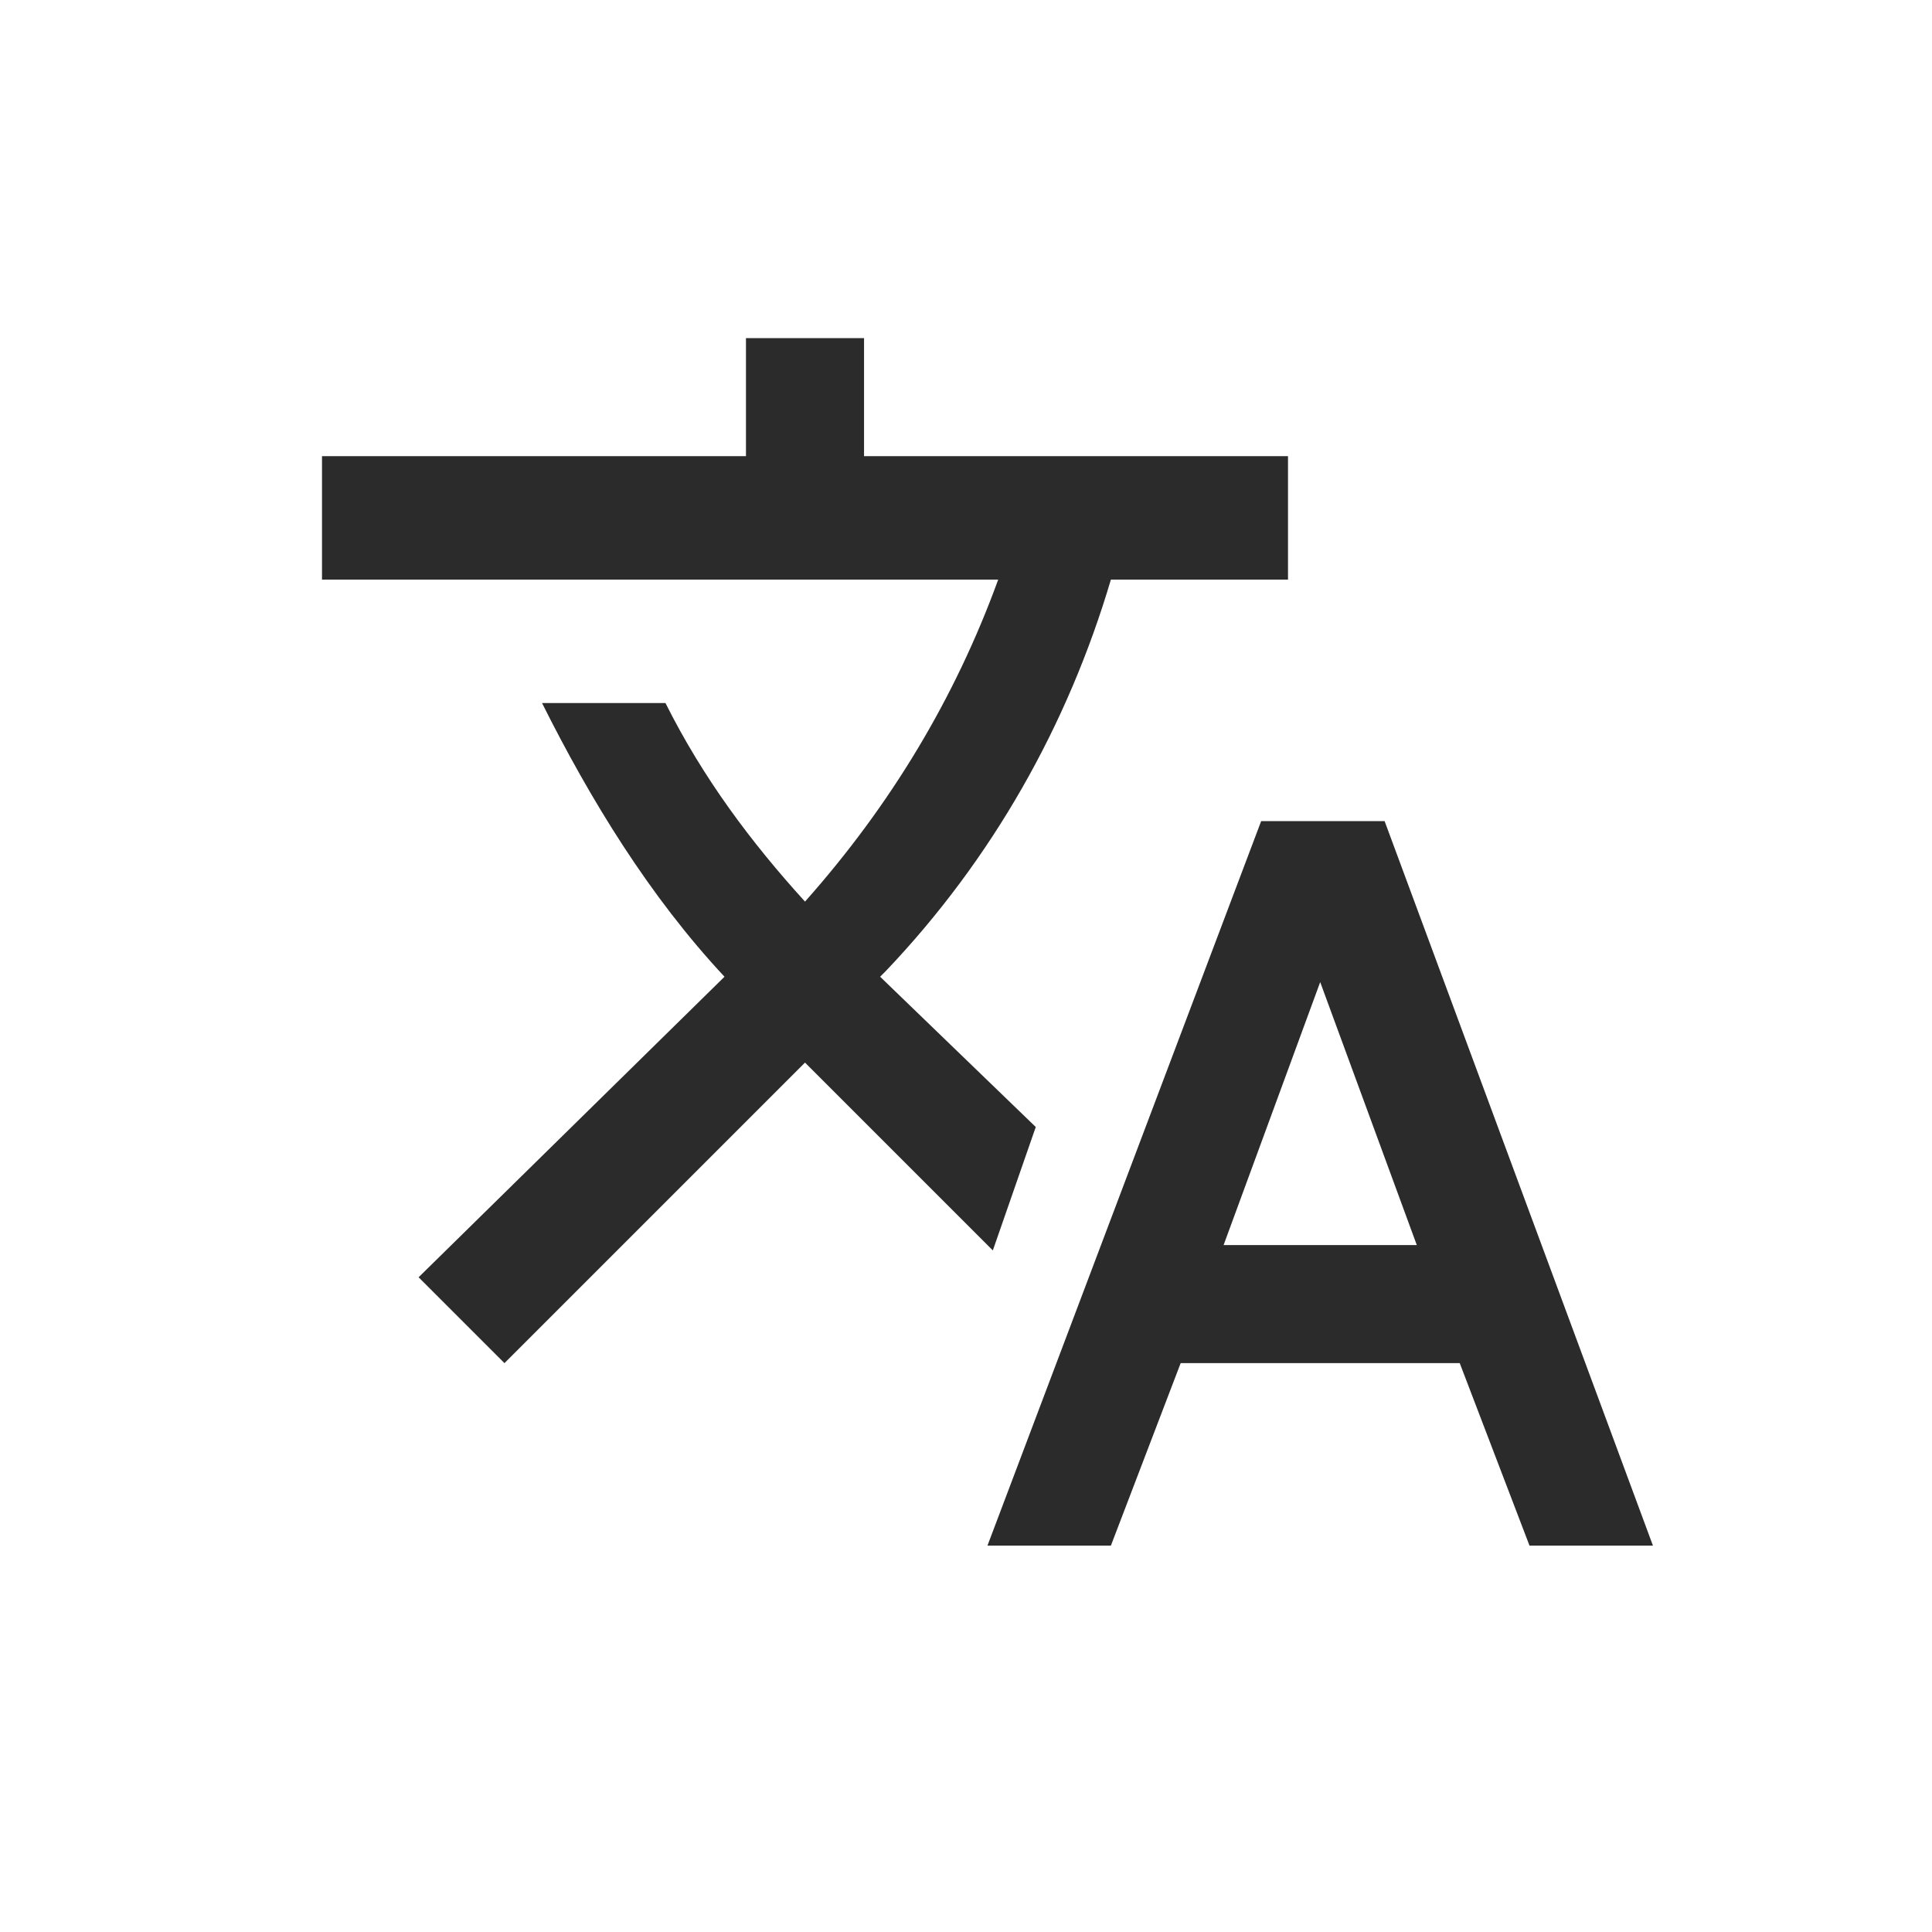 <?xml version="1.0" encoding="utf-8"?>
<!-- Generator: Adobe Illustrator 23.0.3, SVG Export Plug-In . SVG Version: 6.00 Build 0)  -->
<svg version="1.1" id="Layer_1" xmlns="http://www.w3.org/2000/svg" xmlns:xlink="http://www.w3.org/1999/xlink" x="0px" y="0px"
	 viewBox="0 0 36 36" style="enable-background:new 0 0 36 36;" xml:space="preserve">
<style type="text/css">
	.st0{fill:#2B2B2B;}
</style>
<g>
	<path class="st0" d="M18.5,23.3l-3.5-3.5l-5.6,5.6l-1.6-1.6l5.7-5.6c-1.4-1.5-2.5-3.3-3.4-5.1h2.3c0.7,1.4,1.6,2.6,2.6,3.7
		c1.6-1.8,2.8-3.8,3.6-6H6V8.5h7.9V6.3h2.2v2.2h7.9v2.3h-3.3c-0.8,2.7-2.2,5.2-4.2,7.3l-0.1,0.1l2.9,2.8L18.5,23.3z M30.8,28.8h-2.3
		l-1.3-3.4H22l-1.3,3.4h-2.3l5.1-13.5h2.3L30.8,28.8z M26.4,23.2l-1.8-4.9l-1.8,4.9H26.4z"/>
</g>
</svg>
